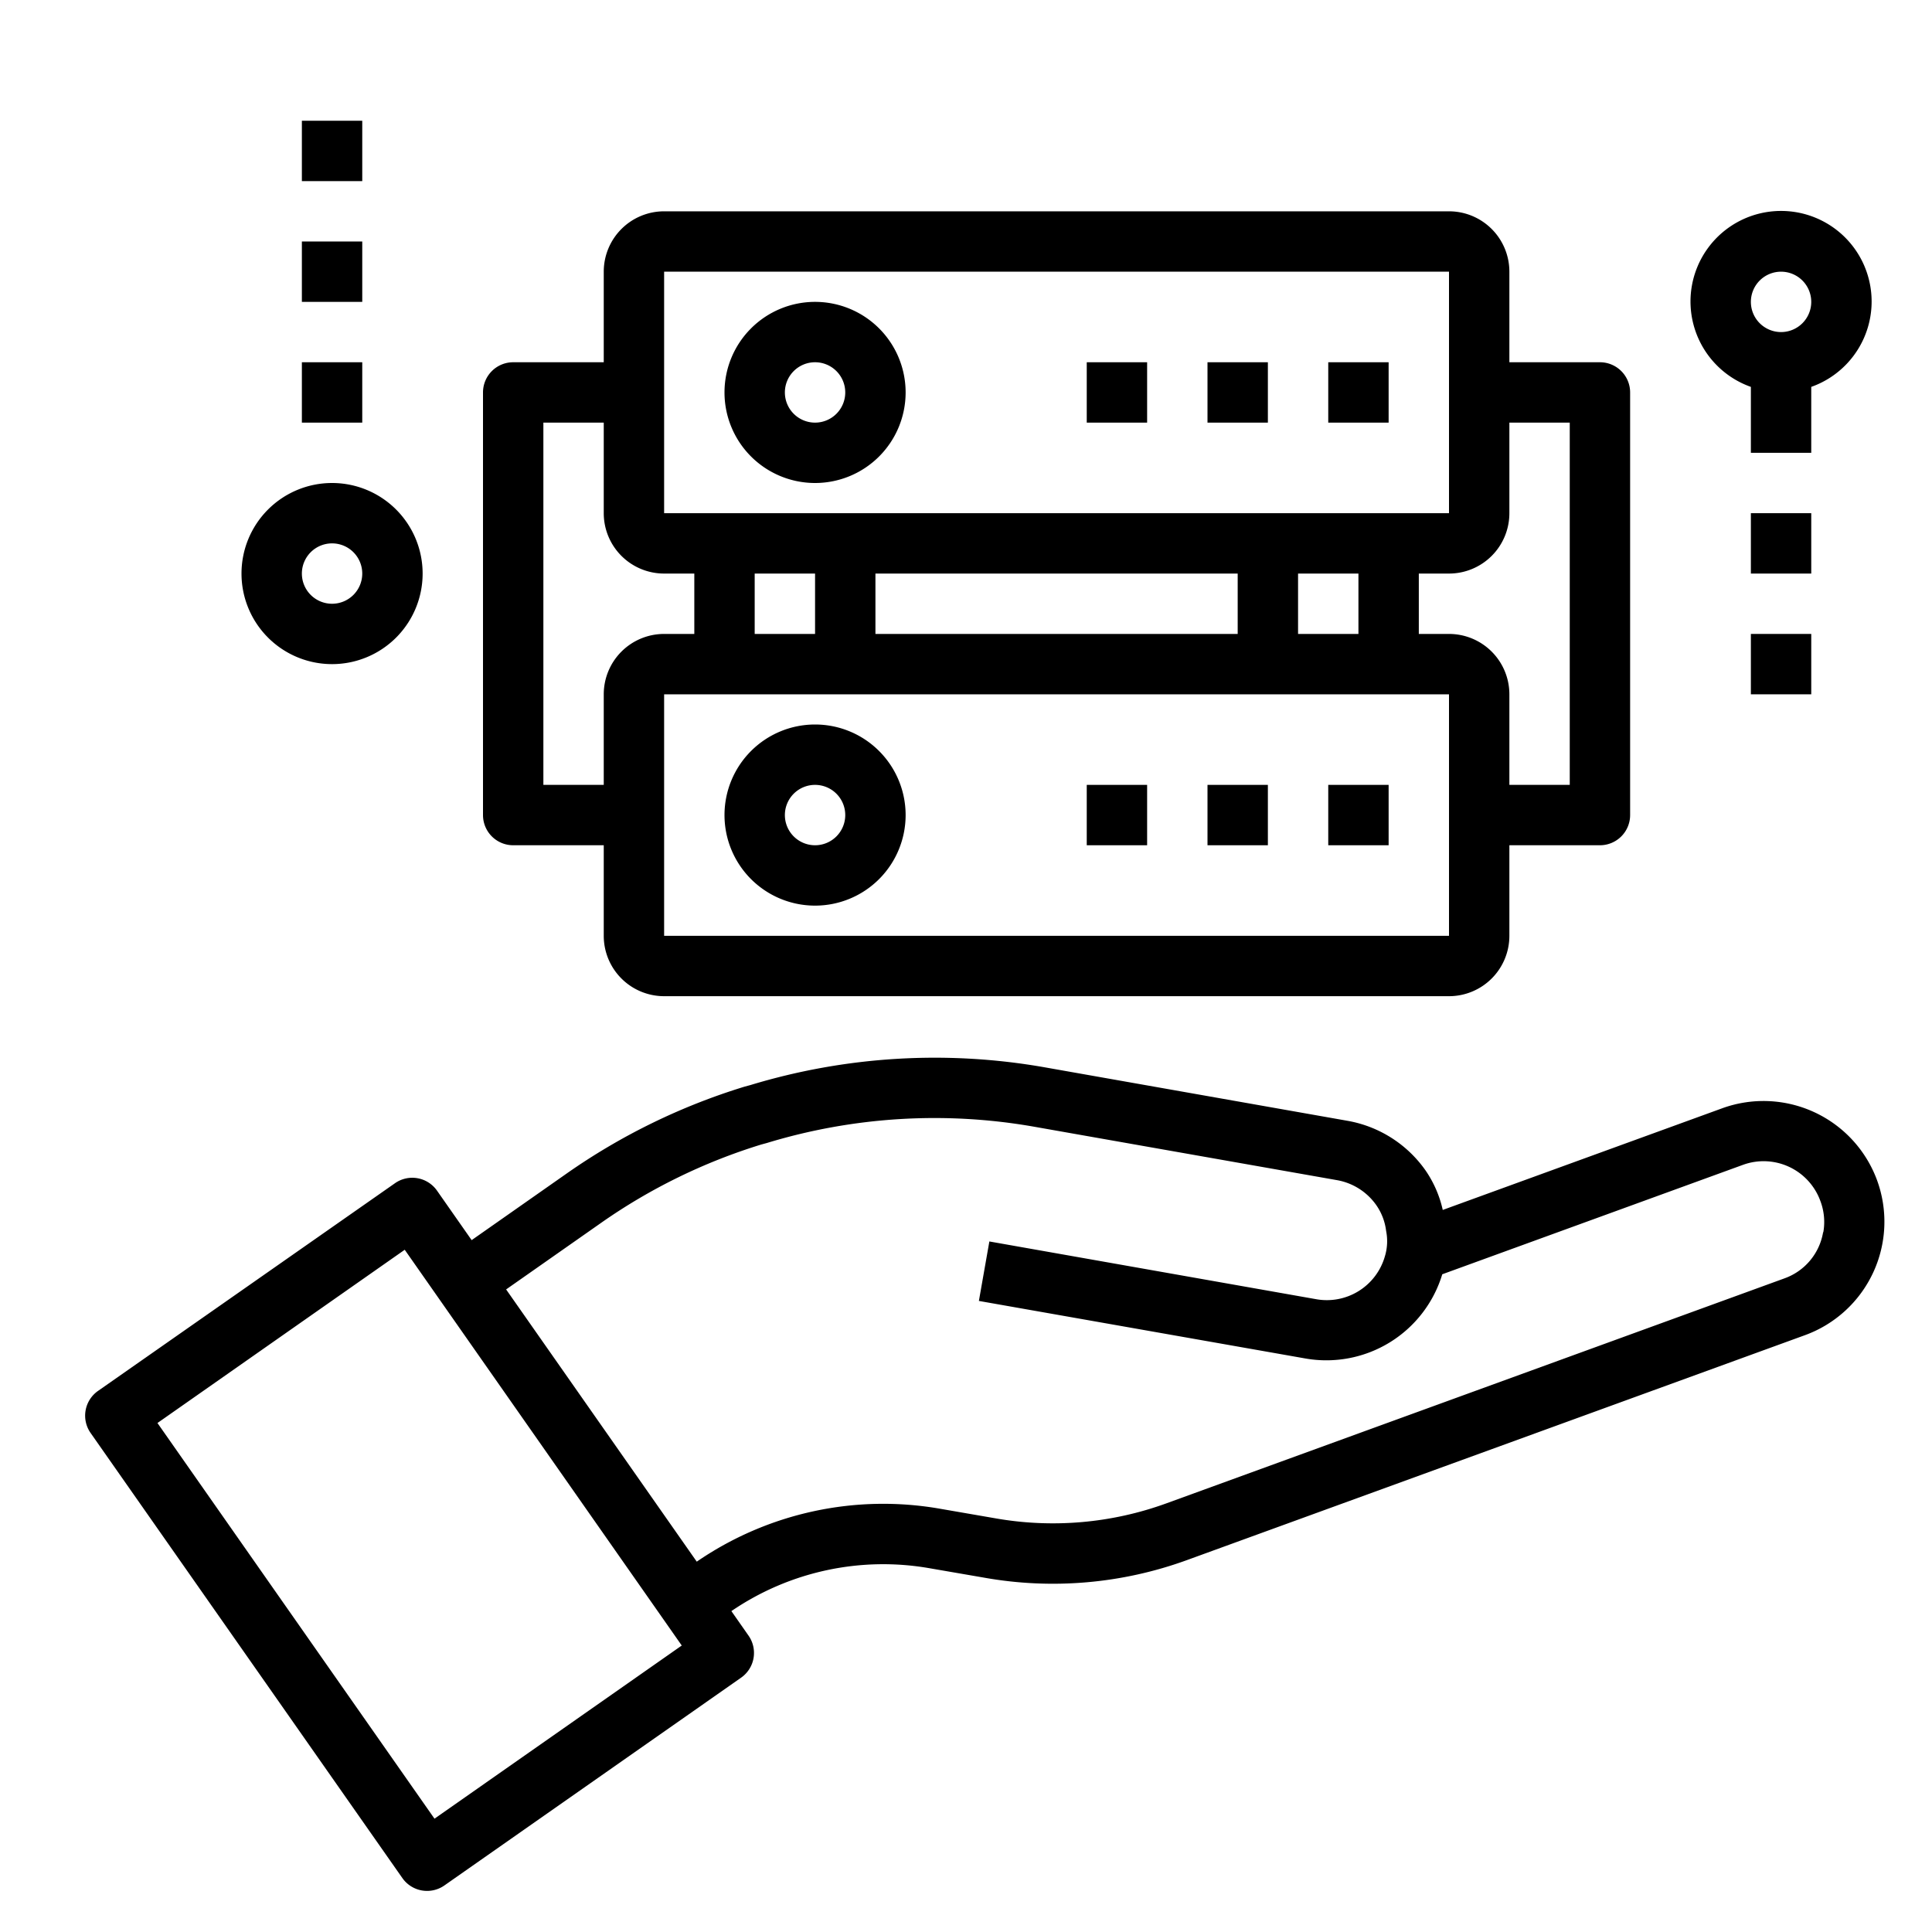 <svg xmlns="http://www.w3.org/2000/svg" data-name="Database Transfer" viewBox="0 0 64 64" x="0px" y="0px"><path d="M62.181,39.1a4.008,4.008,0,0,0-5.122-2.39l-9.266,3.371a3.746,3.746,0,0,0-.564-1.3,4.006,4.006,0,0,0-2.585-1.652L34.6,35.355a21.019,21.019,0,0,0-9.741.589l-.189.051a20.972,20.972,0,0,0-5.908,2.886l-3.138,2.2-1.147-1.639a1,1,0,0,0-1.393-.246L3.25,46.074A1,1,0,0,0,3,47.467L13.328,62.212a1,1,0,0,0,1.393.246l9.829-6.883a1,1,0,0,0,.246-1.393l-.568-.812a8.917,8.917,0,0,1,6.6-1.414l1.785.308a12.977,12.977,0,0,0,6.707-.584L59.79,44.23a4,4,0,0,0,2.391-5.13ZM14.393,60.246,5.216,47.139,13.407,41.4,22.584,54.51Zm46-19.428a1.97,1.97,0,0,1-1.287,1.532L38.639,49.8a10.994,10.994,0,0,1-5.678.494l-1.787-.309a10.918,10.918,0,0,0-8.093,1.747l-6.315-9.018,3.139-2.2a18.93,18.93,0,0,1,5.312-2.6l.184-.05a19.068,19.068,0,0,1,8.845-.542L44.29,39.094a2.017,2.017,0,0,1,1.3.826,1.889,1.889,0,0,1,.327.857,1.719,1.719,0,0,1-.042.844,2,2,0,0,1-2.29,1.414l-10.811-1.91-.347,1.97L43.235,45a4.011,4.011,0,0,0,4.542-2.788l9.961-3.625a2,2,0,0,1,2.565,1.2A1.964,1.964,0,0,1,60.4,40.818Z"></path><path d="M27,10a3,3,0,1,0,3,3A3,3,0,0,0,27,10Zm0,4a1,1,0,1,1,1-1A1,1,0,0,1,27,14Z"></path><rect x="36" y="12" width="2" height="2"></rect><rect x="40" y="12" width="2" height="2"></rect><rect x="44" y="12" width="2" height="2"></rect><path d="M27,30a3,3,0,1,0-3-3A3,3,0,0,0,27,30Zm0-4a1,1,0,1,1-1,1A1,1,0,0,1,27,26Z"></path><rect x="36" y="26" width="2" height="2"></rect><rect x="40" y="26" width="2" height="2"></rect><rect x="44" y="26" width="2" height="2"></rect><path d="M17,28h3v3a2,2,0,0,0,2,2H48a2,2,0,0,0,2-2V28h3a1,1,0,0,0,1-1V13a1,1,0,0,0-1-1H50V9a2,2,0,0,0-2-2H22a2,2,0,0,0-2,2v3H17a1,1,0,0,0-1,1V27A1,1,0,0,0,17,28Zm31,3H22V23H48ZM27,19v2H25V19Zm16,2V19h2v2Zm-2,0H29V19H41Zm9-4V14h2V26H50V23a2,2,0,0,0-2-2H47V19h1A2,2,0,0,0,50,17ZM22,9H48v8H22Zm-4,5h2v3a2,2,0,0,0,2,2h1v2H22a2,2,0,0,0-2,2v3H18Z"></path><path d="M11,22a3,3,0,1,0-3-3A3,3,0,0,0,11,22Zm0-4a1,1,0,1,1-1,1A1,1,0,0,1,11,18Z"></path><rect x="10" y="12" width="2" height="2"></rect><rect x="10" y="8" width="2" height="2"></rect><rect x="10" y="4" width="2" height="2"></rect><path d="M58,12.816V15h2V12.816a3,3,0,1,0-2,0ZM59,9a1,1,0,1,1-1,1A1,1,0,0,1,59,9Z"></path><rect x="58" y="17" width="2" height="2"></rect><rect x="58" y="21" width="2" height="2"></rect></svg>
